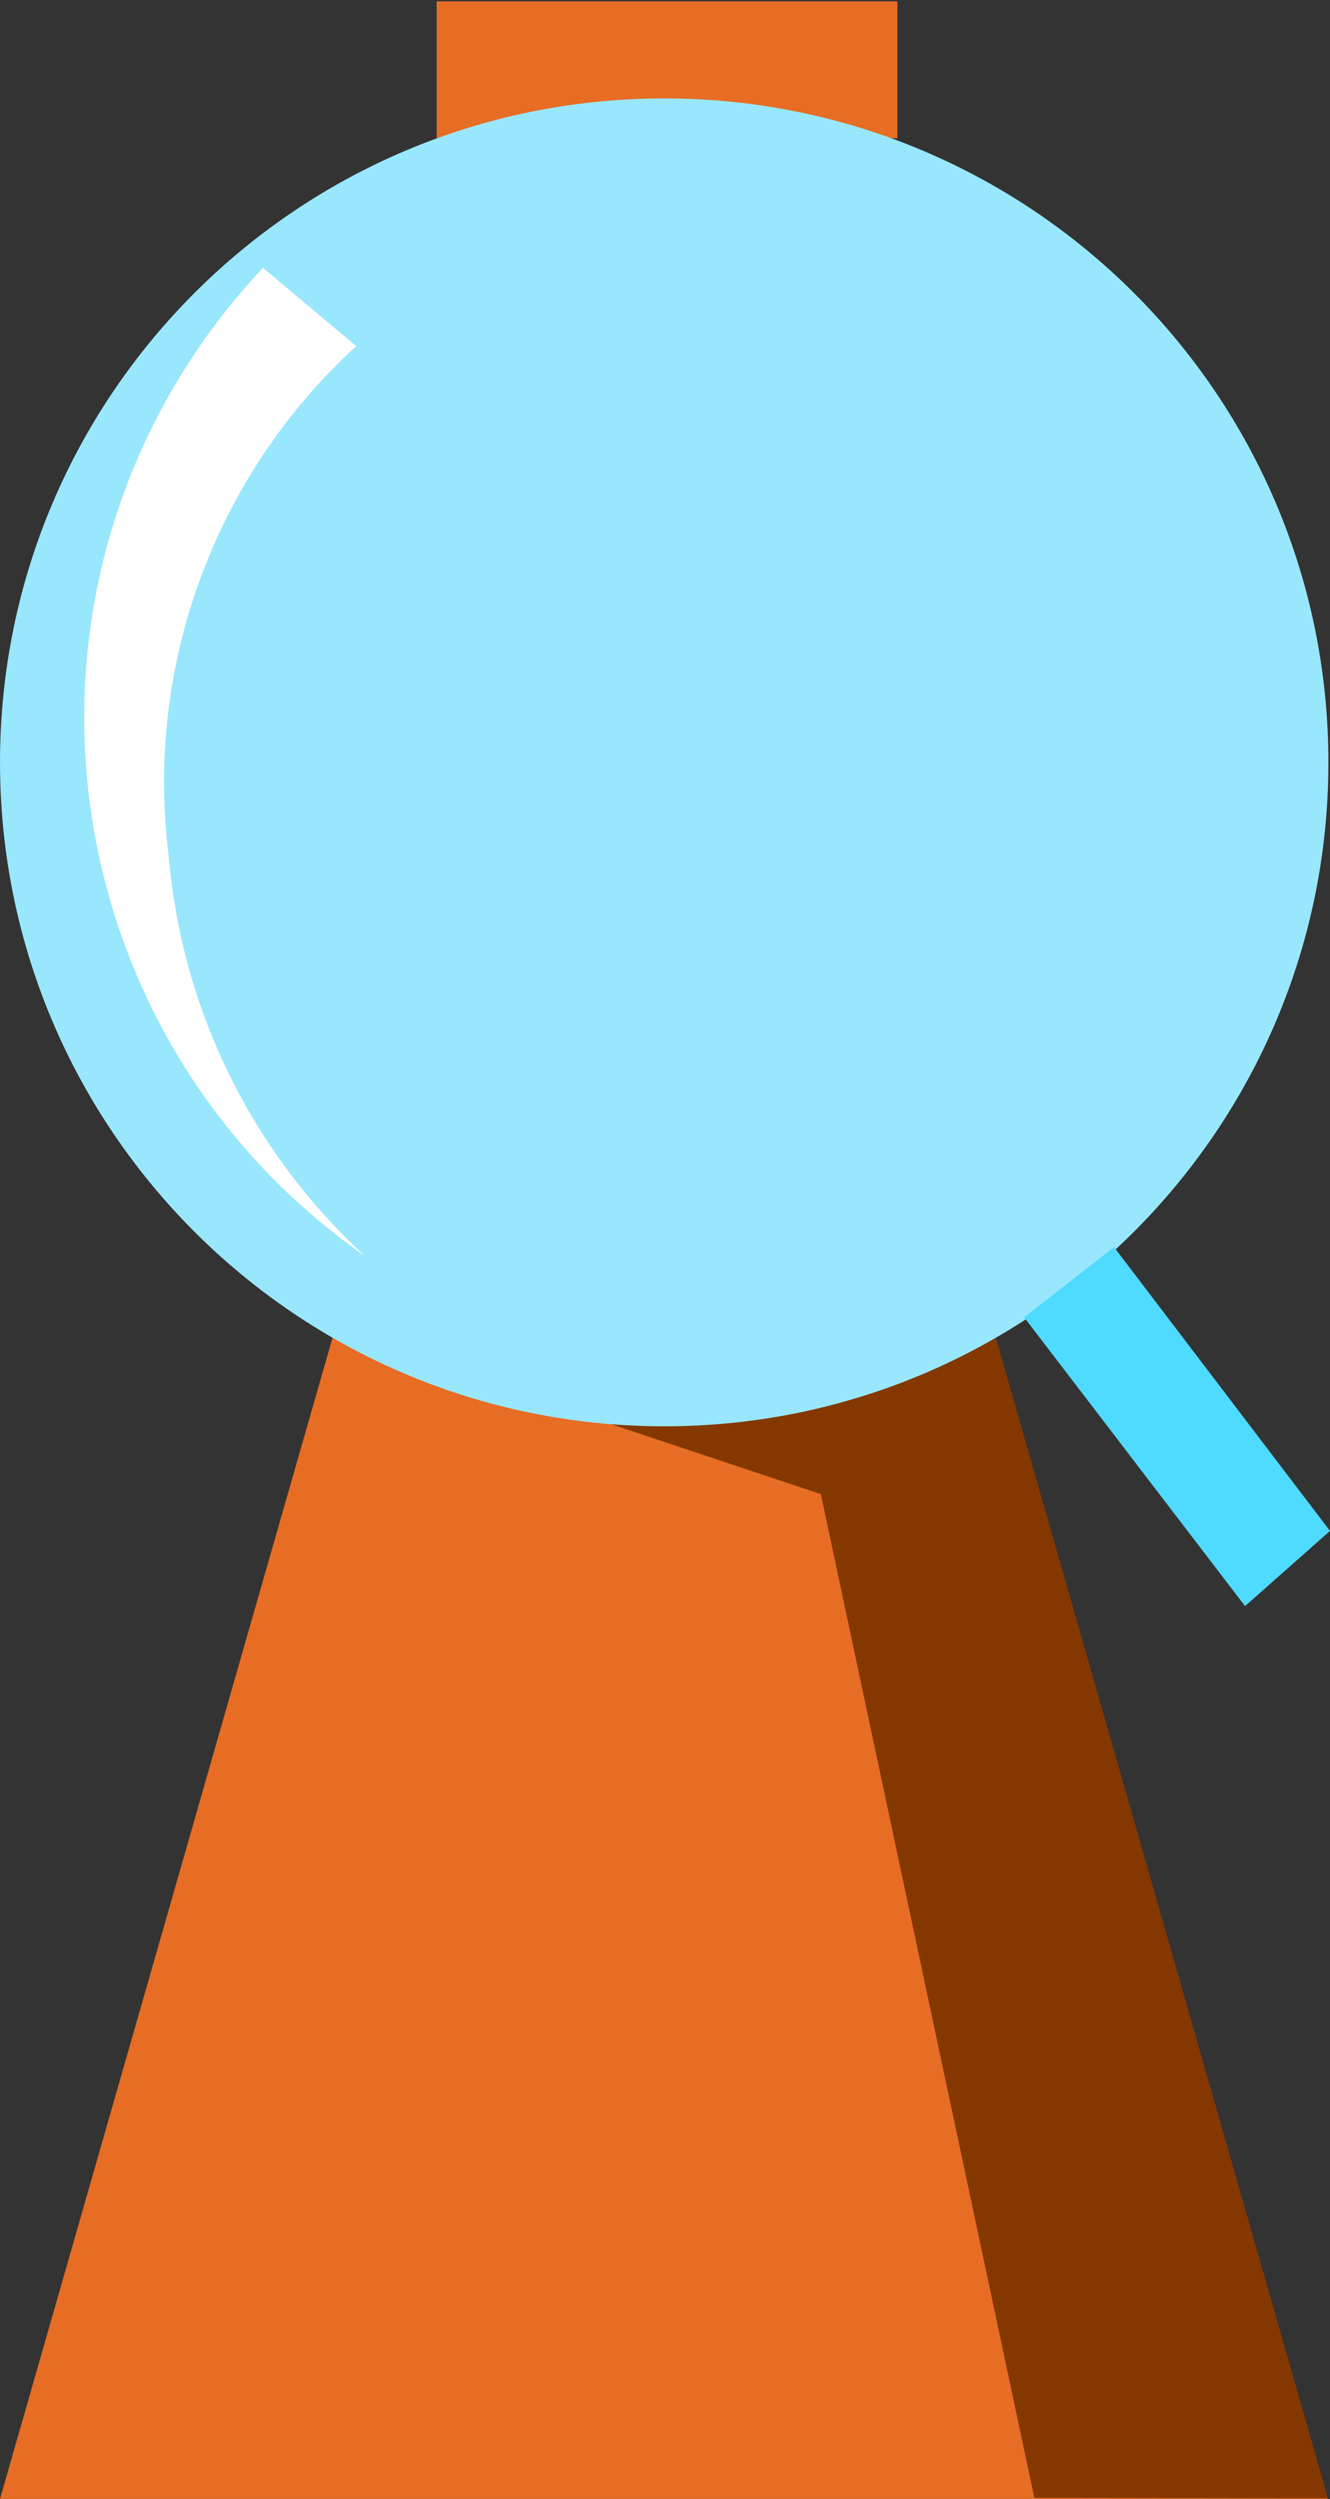 <?xml version="1.0" encoding="UTF-8"?>
<svg width="548px" height="1030px" viewBox="0 0 548 1030" version="1.1" xmlns="http://www.w3.org/2000/svg" xmlns:xlink="http://www.w3.org/1999/xlink">
    <rect x="0" y="0" width="548" height="1030" fill="#333333" stroke="none"/>
    <!-- Generator: Sketch 52.6 (67491) - http://www.bohemiancoding.com/sketch -->
    <title>Group 22</title>
    <desc>Created with Sketch.</desc>
    <defs>
        <path d="M0.539,313.812 C0.539,464.994 123.104,587.541 274.287,587.541 C425.451,587.541 548.016,464.994 548.016,313.812 C548.016,162.629 425.451,40.064 274.287,40.064 C123.104,40.064 0.539,162.629 0.539,313.812" id="path-1"></path>
    </defs>
    <g id="Page-2" stroke="none" stroke-width="1" fill="none" fill-rule="evenodd">
        <g id="Desktop-HD" transform="translate(-1297, -6696)">
            <g id="Group-22" transform="translate(1296, 6696)">
                <polygon id="Fill-9" fill="#E76D24" points="138.692 549 1 1030 548 1030 410.471 549"></polygon>
                <polygon id="Fill-24" fill="#E76D24" points="180.927 56.98 370.763 56.98 370.763 0.554 180.927 0.554"></polygon>
                <polygon id="Fill-25" fill="#843800" points="138.739 548.947 339.212 615.829 427.19 1029.558 548.159 1029.738 410.604 548.947"></polygon>
                <path d="M161.821,362.723 C191.982,362.723 216.446,387.168 216.446,417.346 C216.446,447.523 191.982,471.969 161.821,471.969 C131.641,471.969 107.195,447.523 107.195,417.346 C107.195,387.168 131.641,362.723 161.821,362.723" id="Fill-42" fill="#99E7FC"></path>
                <path d="M274.673,40.571 C425.821,40.571 548.341,163.085 548.341,314.227 C548.341,465.369 425.821,587.883 274.673,587.883 C123.525,587.883 1.006,465.369 1.006,314.227 C1.006,163.085 123.525,40.571 274.673,40.571" id="Fill-43" fill="#99E7FC"></path>
                <polygon id="Path-10" fill="#4FDAFF" points="460 514 549 631 514 662 423 543"></polygon>
                <mask id="mask-2" fill="white">
                    <use xlink:href="#path-1"></use>
                </mask>
                <g id="Clip-46"></g>
                <path d="M369.135,702.136 L369.135,766.141 L283.329,766.141 L283.329,701.595 C283.365,677.903 302.599,658.72 326.304,658.756 C349.937,658.792 369.099,677.957 369.135,701.595 L369.135,702.136 Z" id="Fill-54" fill="#99564C" mask="url(#mask-2)"></path>
                <path d="M151.373,517.69 C28.918,432.211 -1.078,263.613 84.386,141.137 C91.957,130.283 100.303,120.024 109.371,110.396 L147.767,142.669 C89.199,196.272 60.429,275.044 70.614,353.799 C76.13,416.597 104.936,475.068 151.373,517.69" id="Fill-75" fill="#FFFFFF" mask="url(#mask-2)"></path>
                <polygon id="Fill-76" fill="#FFFFFF" mask="url(#mask-2)" points="380.128 144.829 380.128 144.829 374.72 140.322"></polygon>
                <path d="M353.088,915.061 L353.088,1029.568 L197.699,1029.568 L197.699,915.061 C197.645,872.15 232.4,837.316 275.321,837.28 C318.224,837.244 353.052,871.988 353.088,914.899 L353.088,915.061 Z" id="Fill-89" fill="#99564C" mask="url(#mask-2)"></path>
                <path d="M275.393,837.359 L275.393,1029.738" id="Stroke-90" stroke="#FFFFFF" stroke-width="0.25" mask="url(#mask-2)"></path>
                <polygon id="Fill-91" fill="#6A5830" mask="url(#mask-2)" points="500.368 1027.574 521.64 1027.574 521.64 689.515 500.368 689.515"></polygon>
                <path d="M411.139,795.894 L608.169,795.894 C627.385,795.894 642.96,811.472 642.96,830.692 L642.96,830.872 C642.96,850.092 627.385,865.67 608.169,865.67 L411.139,865.67 C391.922,865.67 376.347,850.092 376.347,830.872 L376.347,830.692 C376.347,811.472 391.922,795.894 411.139,795.894" id="Fill-92" fill="#6CAC43" mask="url(#mask-2)"></path>
                <path d="M462.33,782.733 L659.361,782.733 C678.577,782.733 694.152,798.31 694.152,817.53 L694.152,817.71 C694.152,836.93 678.577,852.508 659.361,852.508 L462.33,852.508 C443.114,852.508 427.539,836.93 427.539,817.71 L427.539,817.53 C427.539,798.31 443.114,782.733 462.33,782.733" id="Fill-93" fill="#6CAC43" mask="url(#mask-2)"></path>
                <path d="M361.019,742.526 L623.486,742.526 C642.702,742.526 658.277,758.104 658.277,777.324 L658.277,777.504 C658.277,796.724 642.702,812.302 623.486,812.302 L361.019,812.302 C341.803,812.302 326.228,796.724 326.228,777.504 L326.228,777.324 C326.228,758.104 341.803,742.526 361.019,742.526" id="Fill-94" fill="#6CAC43" mask="url(#mask-2)"></path>
                <path d="M418.708,684.827 L615.738,684.827 C634.955,684.827 650.529,700.405 650.529,719.624 L650.529,719.805 C650.529,739.025 634.955,754.602 615.738,754.602 L418.708,754.602 C399.492,754.602 383.917,739.025 383.917,719.805 L383.917,719.624 C383.917,700.405 399.492,684.827 418.708,684.827" id="Fill-95" fill="#6CAC43" mask="url(#mask-2)"></path>
                <path d="M456.926,635.782 L577.524,635.782 C596.74,635.782 612.315,651.36 612.315,670.58 L612.315,670.76 C612.315,689.98 596.74,705.558 577.524,705.558 L456.926,705.558 C437.71,705.558 422.135,689.98 422.135,670.76 L422.135,670.58 C422.135,651.36 437.71,635.782 456.926,635.782" id="Fill-96" fill="#6CAC43" mask="url(#mask-2)"></path>
                <path d="M467.558,607.118 L558.953,607.118 C569.913,607.118 578.782,616.007 578.782,626.951 C578.782,637.913 569.913,646.784 558.953,646.784 L467.558,646.784 C456.616,646.784 447.729,637.913 447.729,626.951 C447.729,616.007 456.616,607.118 467.558,607.118" id="Fill-97" fill="#6CAC43" mask="url(#mask-2)"></path>
            </g>
        </g>
    </g>
</svg>